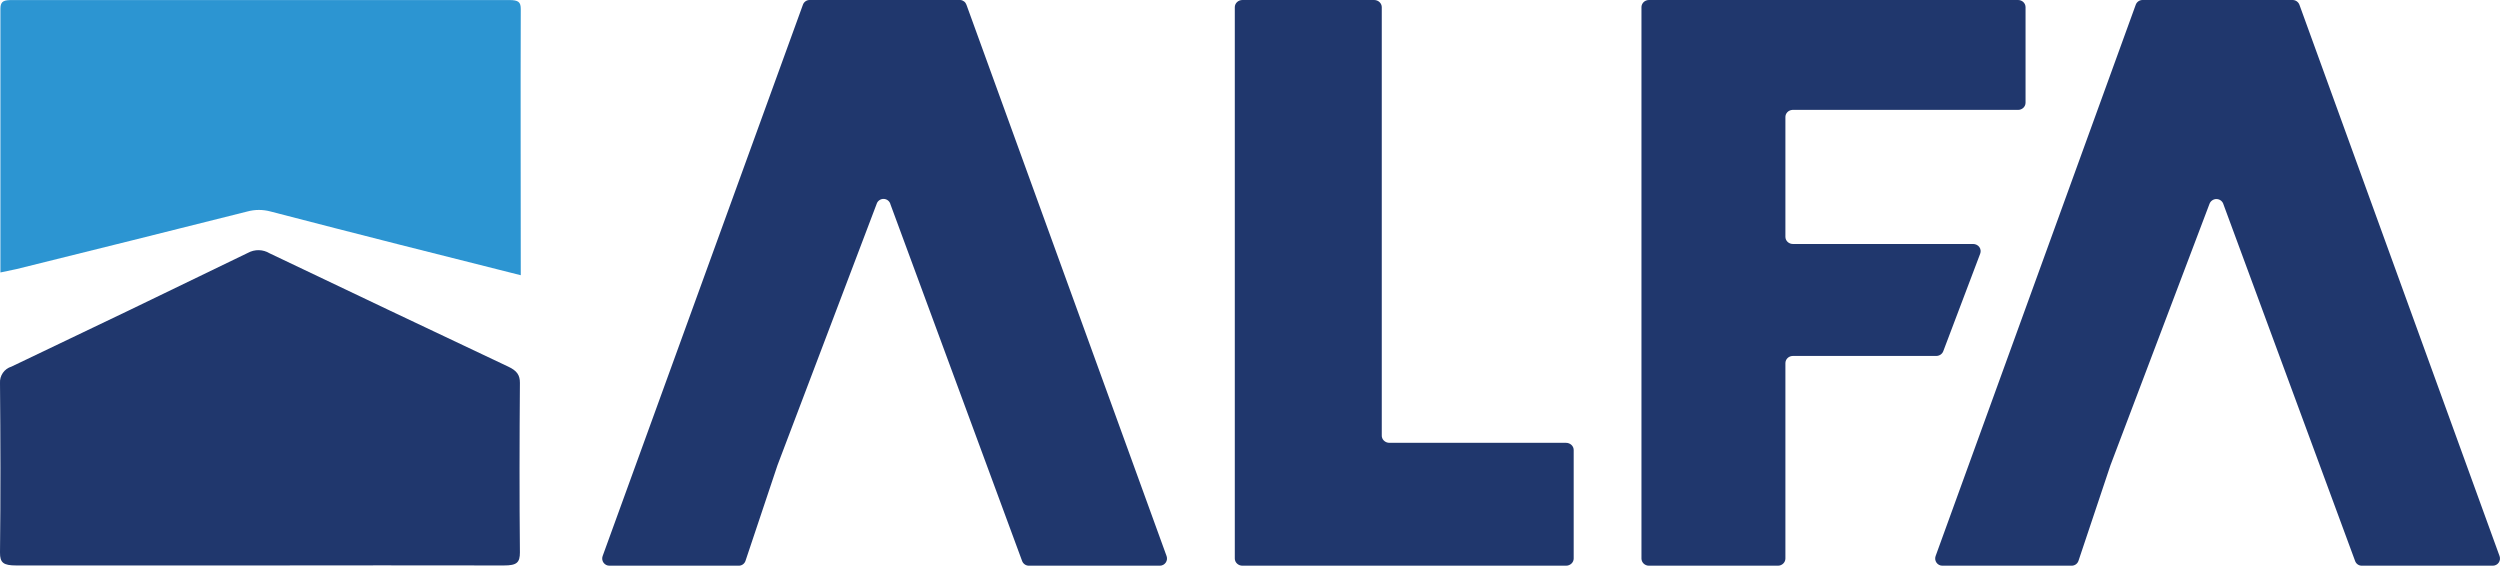 <svg width="137" height="31" viewBox="0 0 137 31" fill="none" xmlns="http://www.w3.org/2000/svg">
<g clip-path="url(#clip0_508_167)">
<path d="M14.264 30.987C9.808 30.987 5.352 30.987 0.896 30.987C0.191 30.987 -0.006 30.846 0 30.275C0.037 27.182 0.027 24.086 0 20.993C-0.012 20.794 0.043 20.597 0.157 20.433C0.271 20.269 0.436 20.149 0.627 20.091C4.959 18.029 9.28 15.95 13.59 13.855C13.773 13.755 13.978 13.705 14.186 13.709C14.393 13.714 14.596 13.773 14.774 13.881C19.131 15.961 23.49 18.031 27.851 20.091C28.324 20.312 28.495 20.554 28.491 20.983C28.468 24.079 28.461 27.176 28.491 30.269C28.491 30.826 28.327 30.99 27.606 30.987C23.177 30.973 18.721 30.987 14.264 30.987Z" fill="#20376D"/>
<path d="M0.023 14.931C0.023 10.09 0.023 5.283 0.023 0.479C0.023 0.043 0.228 0.003 0.694 0.003C9.768 0.003 18.839 0.003 27.908 0.003C28.404 0.003 28.542 0.107 28.538 0.503C28.521 5.333 28.538 10.164 28.538 15.082C26.282 14.508 24.085 13.955 21.892 13.405C19.545 12.804 17.178 12.207 14.827 11.59C14.41 11.476 13.97 11.476 13.553 11.59C9.342 12.65 5.126 13.702 0.905 14.746L0.023 14.931Z" fill="#2C95D2"/>
</g>
<path d="M75.721 23.856V0.394C75.721 0.289 75.676 0.189 75.597 0.115C75.519 0.041 75.412 0 75.301 0H68.087C67.975 0 67.868 0.041 67.79 0.115C67.711 0.189 67.667 0.289 67.667 0.394V30.607C67.667 30.711 67.711 30.811 67.79 30.885C67.868 30.959 67.975 31 68.087 31H85.818C85.93 31 86.036 30.959 86.115 30.885C86.194 30.811 86.238 30.711 86.238 30.607V24.66C86.238 24.556 86.194 24.456 86.115 24.382C86.036 24.308 85.93 24.267 85.818 24.267H76.141C76.084 24.267 76.028 24.256 75.975 24.235C75.923 24.214 75.876 24.184 75.837 24.145C75.797 24.107 75.767 24.061 75.747 24.012C75.727 23.962 75.718 23.909 75.721 23.856Z" fill="#20376D"/>
<path d="M97.84 6.432V12.978C97.84 13.082 97.883 13.182 97.96 13.255C98.037 13.329 98.141 13.37 98.249 13.37H108.131C108.197 13.371 108.263 13.386 108.321 13.416C108.38 13.445 108.431 13.488 108.468 13.54C108.506 13.593 108.53 13.653 108.537 13.716C108.545 13.779 108.537 13.844 108.514 13.903L106.492 19.244C106.464 19.32 106.412 19.386 106.344 19.433C106.275 19.48 106.193 19.505 106.109 19.506H98.249C98.141 19.506 98.037 19.547 97.96 19.621C97.883 19.695 97.84 19.794 97.84 19.899V30.607C97.84 30.711 97.796 30.811 97.719 30.885C97.643 30.959 97.538 31 97.43 31H90.362C90.254 31 90.149 30.959 90.072 30.885C89.996 30.811 89.952 30.711 89.952 30.607V0.393C89.952 0.289 89.996 0.189 90.072 0.115C90.149 0.041 90.254 0 90.362 0H110.59C110.699 0 110.803 0.041 110.88 0.115C110.957 0.189 111 0.289 111 0.393V5.629C111 5.733 110.957 5.833 110.88 5.907C110.803 5.981 110.699 6.022 110.59 6.022H98.222C98.115 6.029 98.015 6.075 97.943 6.152C97.872 6.229 97.835 6.329 97.84 6.432Z" fill="#20376D"/>
<path d="M121.848 11.206L129.058 30.738C129.084 30.815 129.133 30.881 129.199 30.928C129.265 30.976 129.345 31 129.426 31H136.61C136.672 30.999 136.734 30.984 136.789 30.955C136.845 30.926 136.893 30.884 136.929 30.832C136.965 30.781 136.988 30.722 136.996 30.66C137.005 30.598 136.998 30.535 136.977 30.476L126.009 0.262C125.981 0.185 125.929 0.119 125.862 0.072C125.795 0.025 125.715 0 125.633 0H117.406C117.325 0.001 117.247 0.026 117.181 0.073C117.115 0.12 117.065 0.186 117.038 0.262L106.07 30.476C106.049 30.535 106.043 30.598 106.051 30.66C106.06 30.722 106.083 30.781 106.119 30.832C106.155 30.884 106.203 30.926 106.258 30.955C106.314 30.984 106.375 30.999 106.438 31H113.525C113.609 31 113.69 30.974 113.758 30.926C113.826 30.877 113.876 30.808 113.902 30.729L115.654 25.493L121.077 11.18C121.105 11.098 121.158 11.028 121.23 10.979C121.301 10.93 121.386 10.905 121.472 10.908C121.559 10.911 121.642 10.941 121.71 10.995C121.777 11.049 121.826 11.123 121.848 11.206Z" fill="#20376D"/>
<path d="M48.8 11.206L56.01 30.738C56.037 30.814 56.087 30.88 56.153 30.927C56.219 30.974 56.297 30.999 56.378 31H63.562C63.625 30.999 63.686 30.984 63.742 30.955C63.797 30.926 63.845 30.884 63.881 30.832C63.917 30.781 63.94 30.722 63.949 30.66C63.957 30.598 63.951 30.535 63.93 30.476L52.962 0.262C52.938 0.191 52.894 0.128 52.834 0.081C52.775 0.035 52.704 0.006 52.629 8.13837e-06H44.367C44.286 -0.001 44.207 0.025 44.141 0.072C44.075 0.119 44.025 0.185 43.999 0.262L33.023 30.476C33.001 30.536 32.995 30.6 33.004 30.662C33.013 30.725 33.037 30.785 33.074 30.836C33.111 30.887 33.16 30.929 33.216 30.958C33.273 30.986 33.336 31.001 33.399 31H40.487C40.569 31 40.649 30.974 40.715 30.925C40.781 30.876 40.83 30.808 40.855 30.729L42.607 25.493L48.038 11.18C48.063 11.097 48.115 11.024 48.186 10.974C48.257 10.923 48.342 10.897 48.429 10.9C48.517 10.903 48.6 10.935 48.667 10.99C48.734 11.046 48.781 11.121 48.8 11.206Z" fill="#20376D"/>
<defs>
<clipPath id="clip0_508_167">
<rect width="28.515" height="31" fill="white"/>
</clipPath>
</defs>
</svg>

